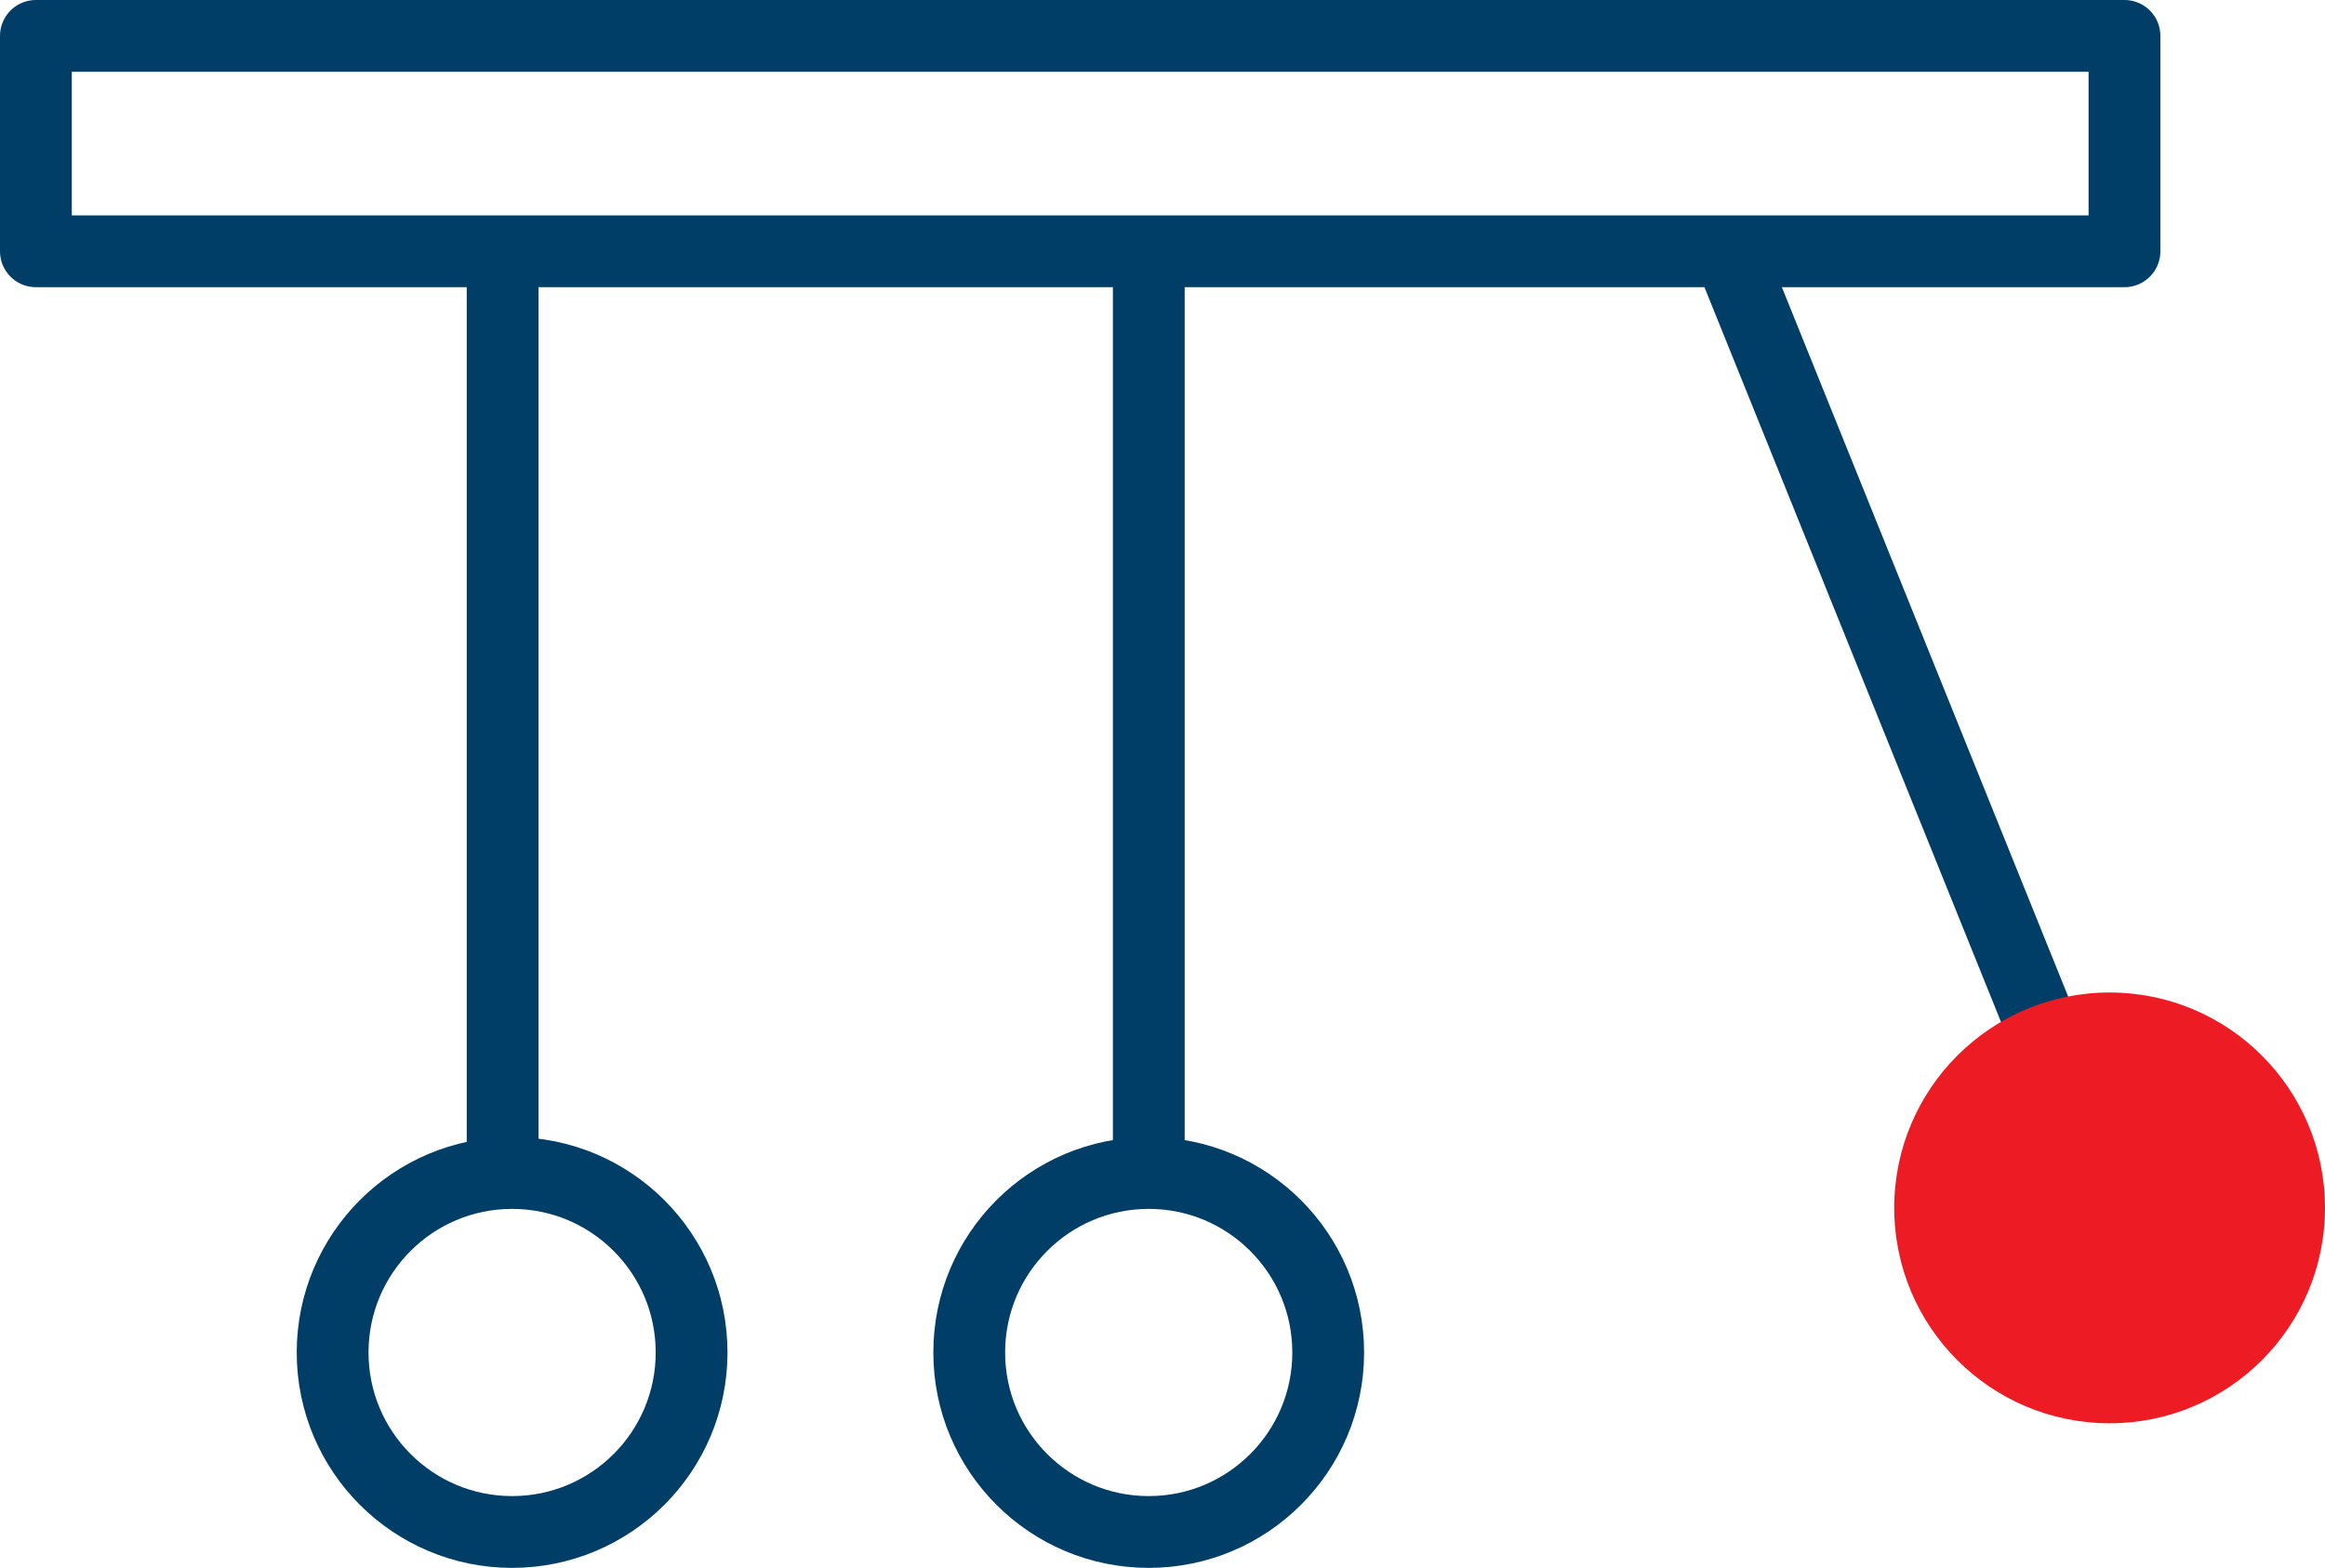 <svg xmlns="http://www.w3.org/2000/svg" width="32.384" height="21.838" viewBox="0 0 32.384 21.838"><defs><style>.a,.b,.e{fill:none;}.a,.b{stroke:#003e67;}.a{stroke-linecap:round;stroke-linejoin:round;}.c{fill:#ed1c24;}.d{stroke:none;}</style></defs><g transform="translate(-19658 -1691.5)"><rect class="a" width="29.091" height="3" transform="translate(19658.5 1692)"/><g transform="translate(19663.133 1694.762)"><g transform="translate(0)"><line class="b" y2="12.951" transform="translate(1.868)"/><g class="b" transform="translate(-1 12.576)"><circle class="d" cx="3" cy="3" r="3"/><circle class="e" cx="3" cy="3" r="2.5"/></g></g><g transform="translate(7.867)"><line class="b" y2="12.951" transform="translate(3.001)"/><g class="b" transform="translate(0 12.576)"><circle class="d" cx="3" cy="3" r="3"/><circle class="e" cx="3" cy="3" r="2.5"/></g></g><g transform="translate(18.849)"><line class="b" x2="4.902" y2="12.146"/><circle class="c" cx="3" cy="3" r="3" transform="translate(2.402 10.562)"/></g></g></g></svg>